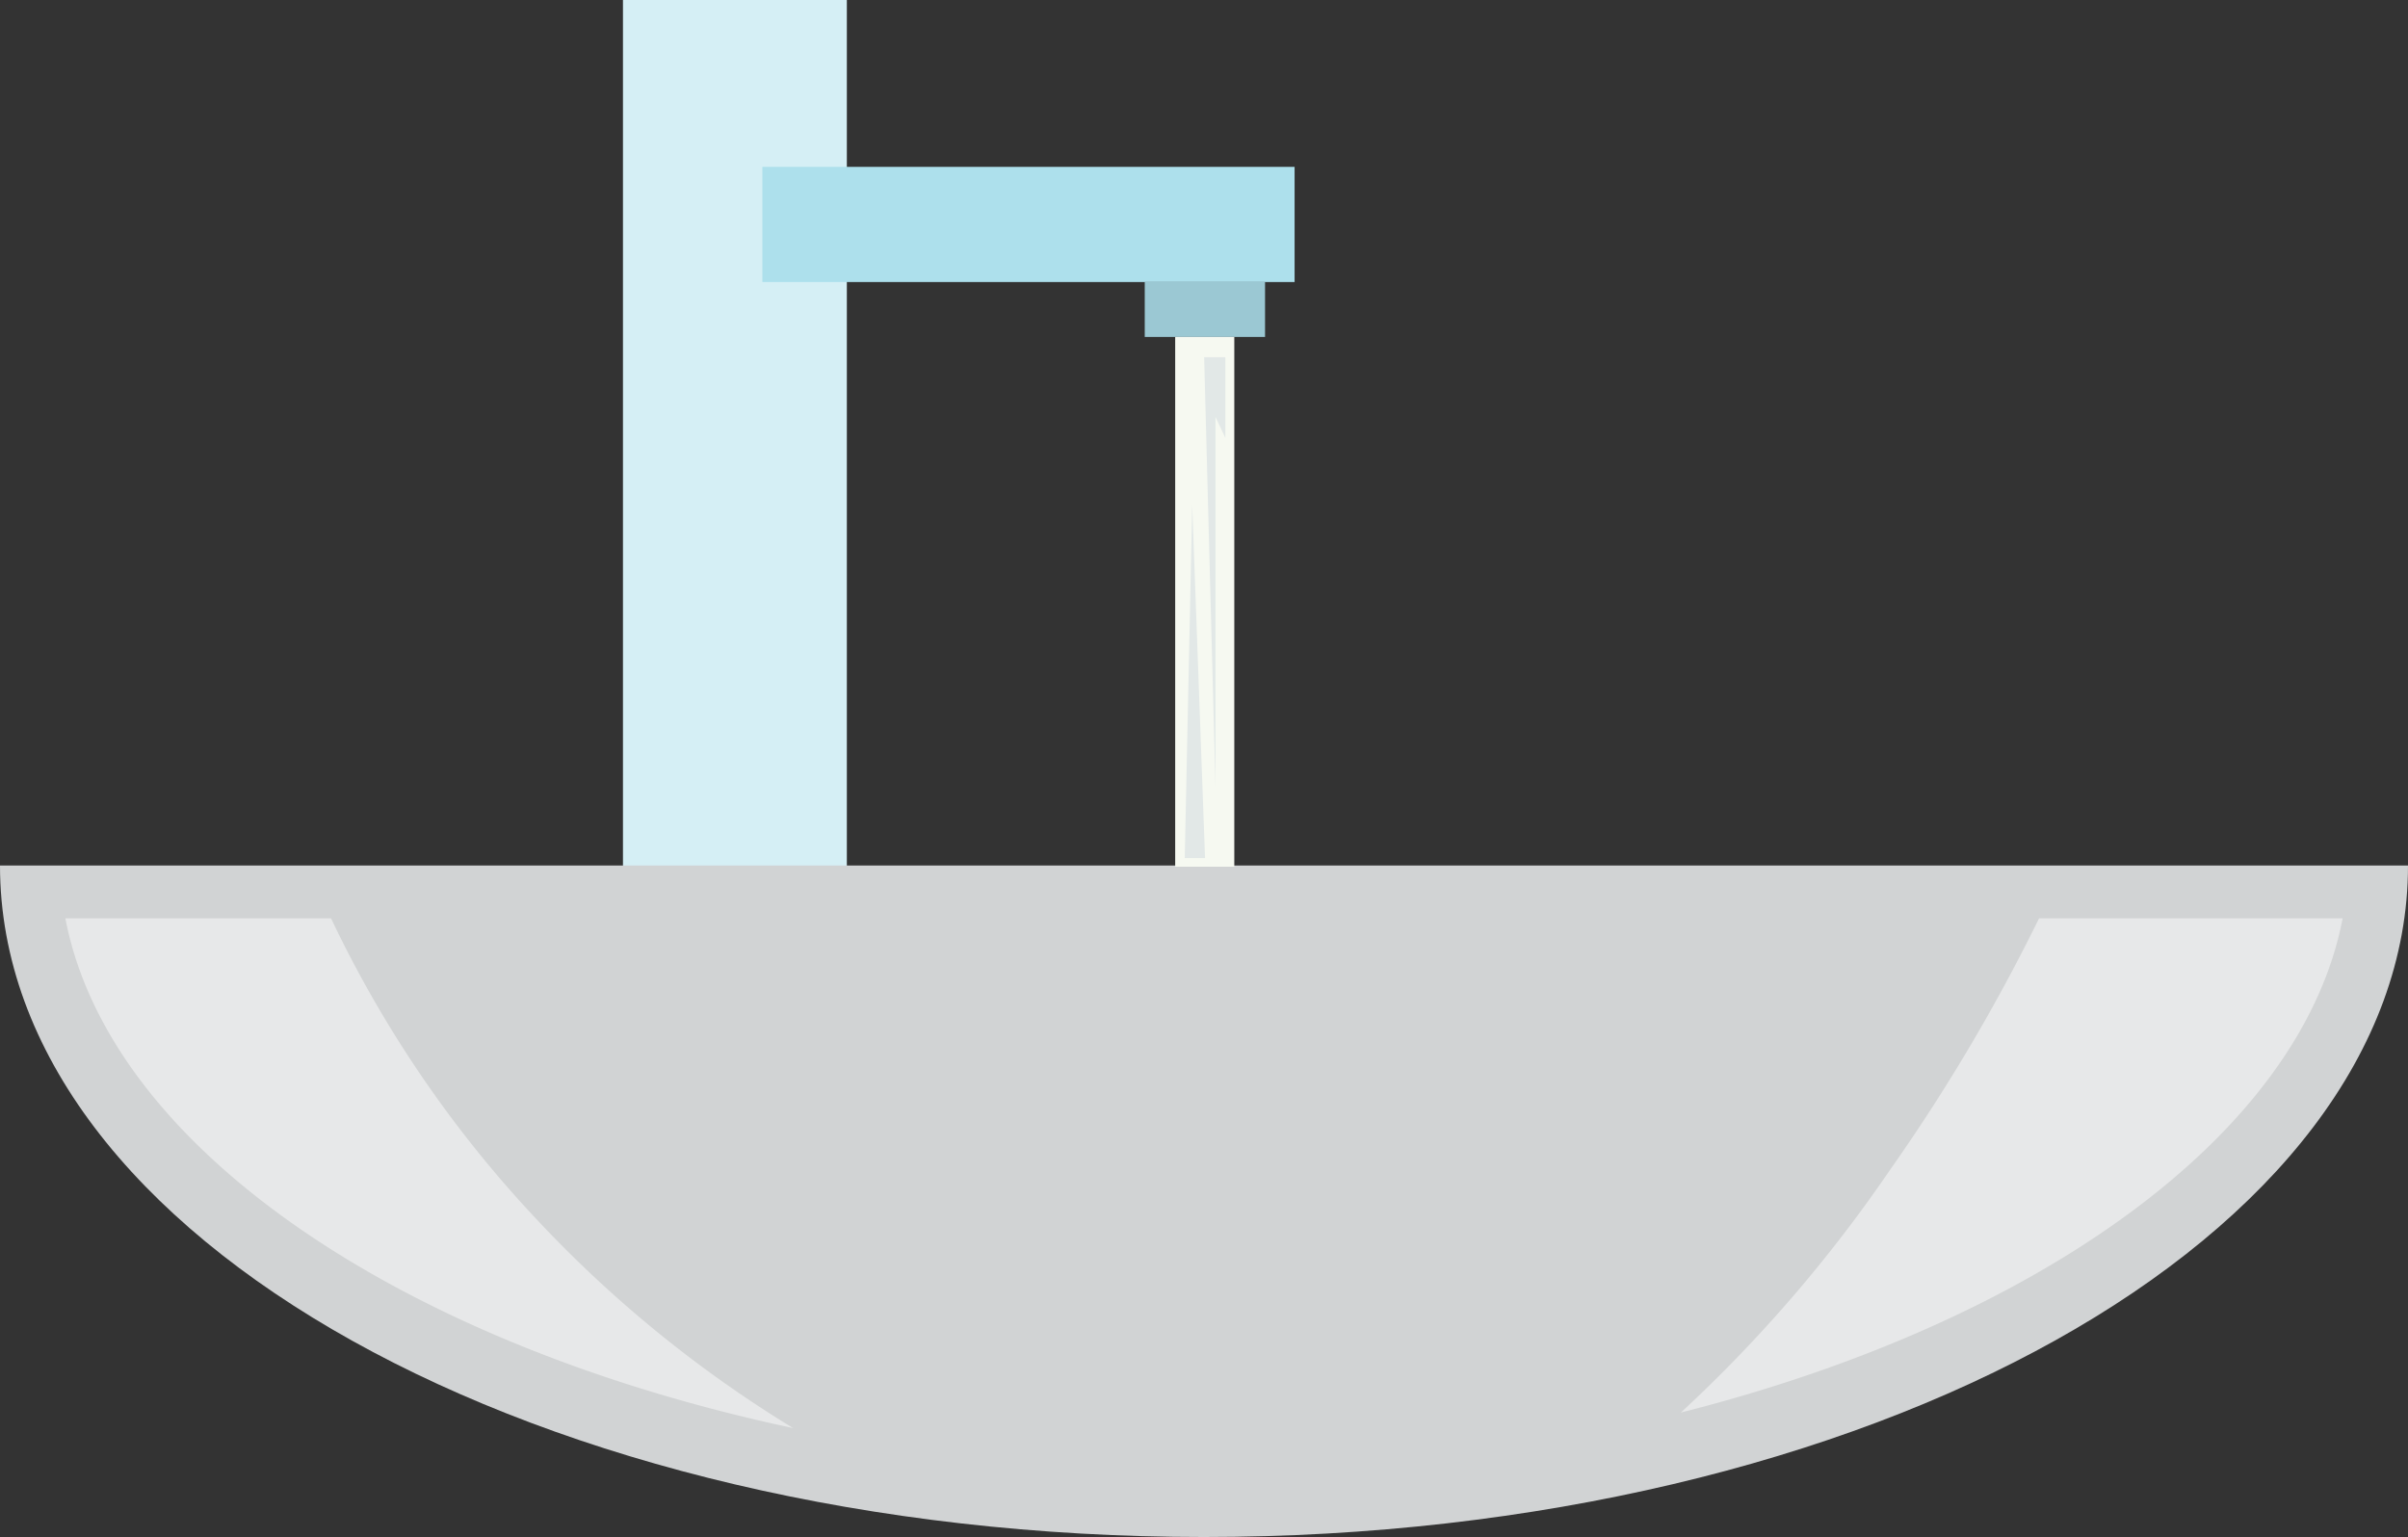 <svg xmlns="http://www.w3.org/2000/svg" viewBox="0 0 80.67 51.5"><rect x="0" y="0" width="80.67" height="51.5" fill="#333333" stroke="none"/><title>Depositphotos_74009003_09</title><g data-name="Layer 2"><g data-name="Layer 1"><path fill="#d5eff5" d="M20.87 0h7.5v32.09h-7.5z"/><path fill="#ade0ec" d="M25.54 5.59h17.83v3.86H25.54z"/><path fill="#9bc8d3" d="M38.35 9.45h4.03v1.84h-4.03z"/><path d="M80.67 29c0 12.43-18.06 22.5-40.34 22.5S0 41.48 0 29z" fill="#d1d3d4"/><path d="M26.57 47.85c-13.1-2.79-22.91-9.38-24.38-17.08h8.9A39.34 39.34 0 0 0 18 40.88a40.91 40.91 0 0 0 8.57 6.97z" fill="#fff" opacity=".48"/><path d="M78.48 30.77C77.1 38 68.29 44.3 56.31 47.33a47.65 47.65 0 0 0 7-8.12 62.15 62.15 0 0 0 5-8.44z" fill="#fff" opacity=".48"/><path fill="#f6f9f1" d="M39.37 11.29h1.98v17.75h-1.98z"/><path fill="#e2e8e7" d="M40.34 11.97l.38 14.4v-12.4l.33.7v-2.7h-.71z"/><path fill="#e2e8e7" d="M39.94 16.91l.43 11.84h-.68l.25-11.84z"/></g></g></svg>